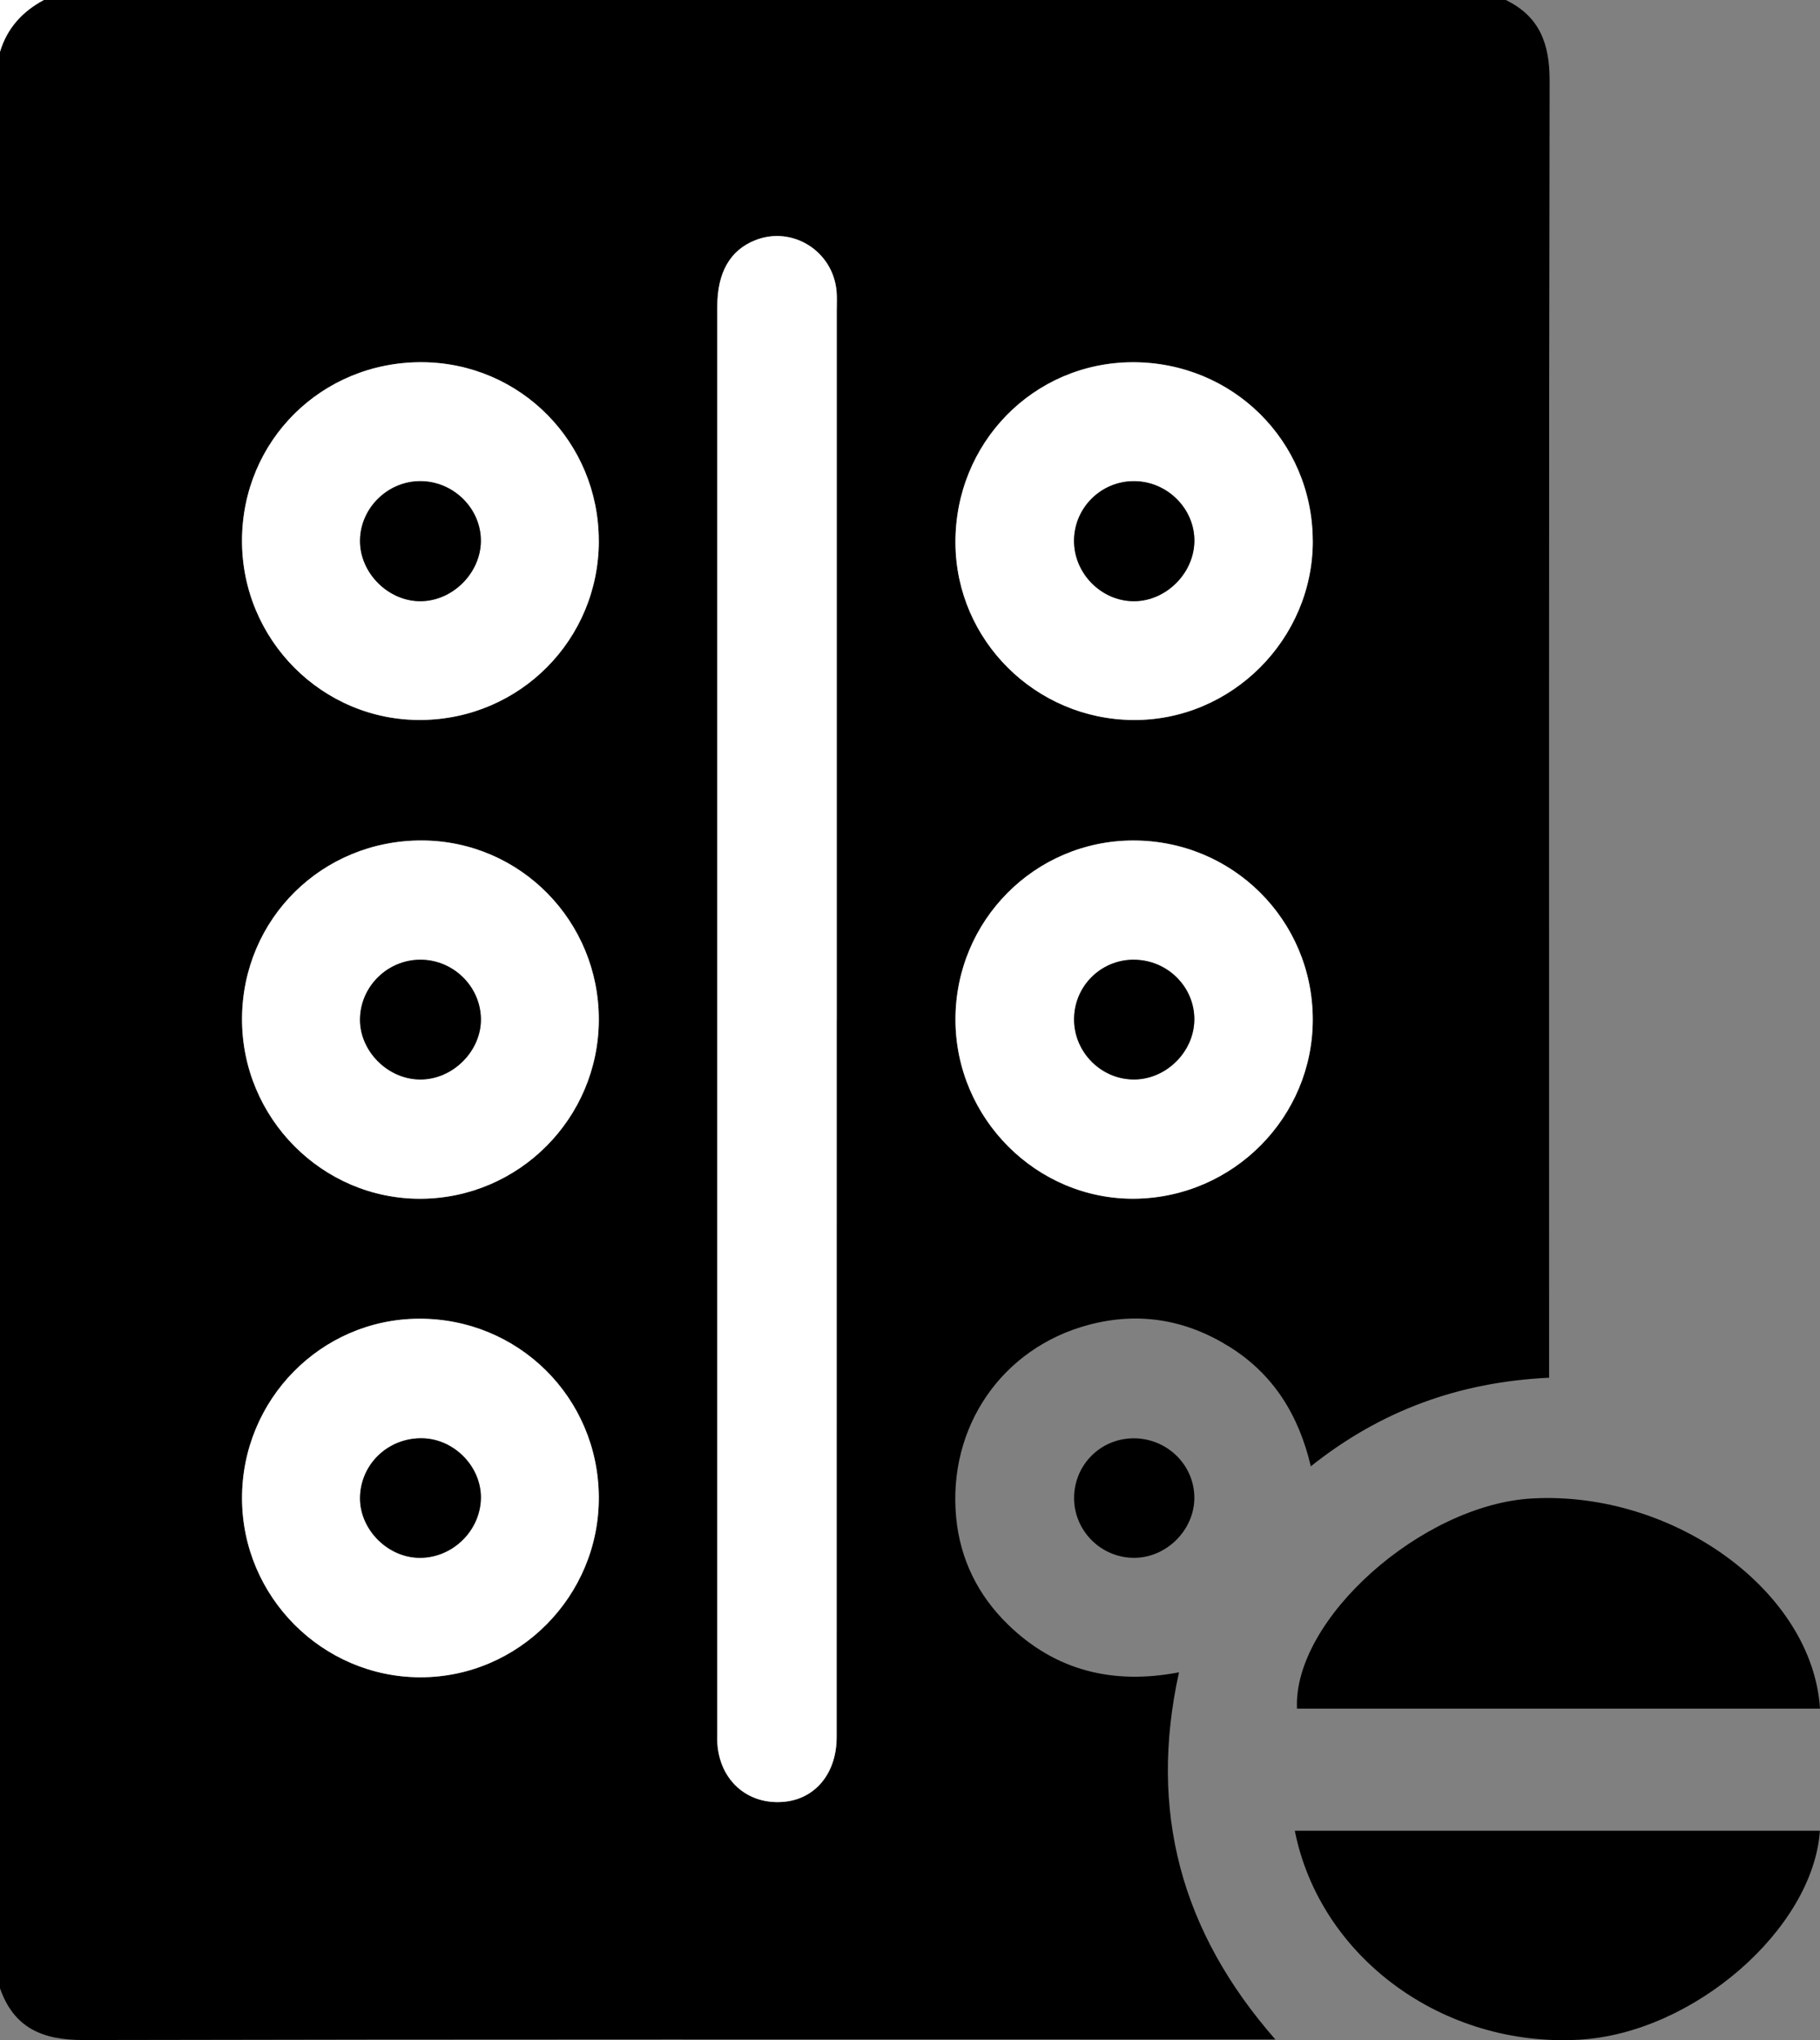 <?xml version="1.0" encoding="UTF-8"?>
<svg id="Layer_2" data-name="Layer 2" xmlns="http://www.w3.org/2000/svg" viewBox="0 0 455.9 511.02">
  <rect x="0" y="0" width="455.9" height="511.02" fill="#808080" stroke="none"/>
  <defs>
    <style>
      .cls-1 {
        fill: #fff;
      }
    </style>
  </defs>
  <g id="Layer_3" data-name="Layer 3">
    <path d="M0,498.03V12.97C1.78,7.06,5.6,2.88,10.98,0H377.18c8.52,4.12,11.01,11.01,10.99,20.24-.21,106.11-.13,212.22-.13,318.33v6.52c-22.47,1.06-42.12,8.18-59.69,22.19-3.02-12.85-9.37-23.07-20.37-29.94-10.97-6.85-22.78-8.84-35.34-5.48-21.6,5.77-35.27,25.5-33.13,48.22,.99,10.43,5.43,19.47,12.97,26.82,11.96,11.65,26.4,15.12,42.85,11.98-7.65,34.77,.47,64.95,24.15,91.97h-6.86c-97.27,0-194.55-.09-291.82,.13-10.19,.02-17.34-3.06-20.8-12.96ZM209.59,255.49c0-59.21,0-118.42,0-177.63,0-1.66,.1-3.34-.05-4.99-.93-10.06-11.12-16.38-20.39-12.7-6.26,2.49-9.47,8.06-9.48,16.57,0,119.08,0,238.17,0,357.25,0,1.16-.05,2.34,.08,3.49,.98,9,8,14.74,16.86,13.8,7.76-.82,12.96-7.24,12.96-16.18,.02-59.87,0-119.75,.01-179.62Zm119.25-.18c-.04-24.9-20.11-44.85-45.05-44.79-24.59,.07-44.44,20.08-44.45,44.8-.01,24.83,20.38,45.21,44.96,44.92,24.63-.29,44.58-20.42,44.54-44.94Zm-178.84,119.66c-.14-24.95-20.2-44.8-45.14-44.66-24.5,.14-44.3,20.3-44.23,45.05,.07,24.6,20.11,44.7,44.62,44.76,24.67,.05,44.88-20.34,44.75-45.15Zm178.85-239.6c-.11-24.94-20.1-44.72-45.14-44.65-24.81,.07-44.53,20.22-44.36,45.33,.16,24.33,20.06,44.12,44.55,44.28,24.63,.17,45.06-20.26,44.96-44.97Zm-178.85,120.1c.08-24.78-19.71-44.86-44.29-44.95-25.03-.09-44.99,19.67-45.08,44.64-.09,24.85,20.12,45.21,44.77,45.1,24.58-.12,44.52-20.14,44.6-44.79Zm0-119.93c.03-24.81-19.7-44.74-44.37-44.82-25.07-.08-44.96,19.67-45,44.67-.04,24.89,20.17,45.14,44.86,44.94,24.72-.2,44.49-20.09,44.52-44.8Z"/>
    <path class="cls-1" d="M10.98,0C5.6,2.88,1.78,7.06,0,12.97V0c3.66,0,7.32,0,10.98,0Z"/>
    <path class="cls-1" d="M209.59,255.49c0,59.87,0,119.75-.01,179.62,0,8.94-5.21,15.35-12.96,16.18-8.86,.94-15.88-4.8-16.86-13.8-.12-1.15-.08-2.33-.08-3.49,0-119.08,0-238.17,0-357.25,0-8.51,3.22-14.08,9.48-16.57,9.26-3.69,19.46,2.64,20.39,12.7,.15,1.65,.05,3.32,.05,4.99,0,59.21,0,118.42,0,177.63Z"/>
    <path class="cls-1" d="M328.84,255.31c.04,24.52-19.91,44.65-44.54,44.94-24.57,.29-44.97-20.09-44.96-44.92,.01-24.73,19.86-44.74,44.45-44.8,24.94-.07,45.01,19.89,45.05,44.79Zm-44.93-14.92c-8.21,.05-14.81,6.65-14.86,14.86-.05,8.34,6.86,15.24,15.16,15.14,8-.1,14.89-6.98,14.96-14.95,.08-8.28-6.83-15.09-15.26-15.04Z"/>
    <path class="cls-1" d="M150,374.97c.13,24.8-20.08,45.2-44.75,45.15-24.51-.05-44.55-20.15-44.62-44.76-.07-24.75,19.73-44.91,44.23-45.05,24.94-.14,45,19.71,45.14,44.66Zm-44.05-14.71c-8.47-.25-15.45,6.2-15.75,14.54-.28,7.89,6.49,15.09,14.48,15.39,8.25,.31,15.46-6.37,15.78-14.62,.3-7.94-6.46-15.07-14.51-15.31Z"/>
    <path class="cls-1" d="M328.84,135.38c.1,24.7-20.33,45.14-44.96,44.97-24.49-.17-44.39-19.95-44.55-44.28-.16-25.11,19.56-45.26,44.36-45.33,25.04-.07,45.04,19.71,45.14,44.65Zm-59.8-.1c-.11,8.29,6.82,15.34,15.05,15.31,7.95-.03,14.91-6.9,15.09-14.88,.18-8.22-6.76-15.19-15.14-15.19-8.2,0-14.89,6.59-15,14.76Z"/>
    <path class="cls-1" d="M150,255.47c-.08,24.65-20.02,44.67-44.6,44.79-24.65,.12-44.86-20.24-44.77-45.1,.09-24.97,20.05-44.73,45.08-44.64,24.58,.09,44.36,20.17,44.29,44.95Zm-44.64-15.09c-8.17-.02-14.95,6.54-15.17,14.67-.21,8.1,6.88,15.32,15.09,15.33,8.18,.02,15.34-7.17,15.19-15.26-.15-8.11-6.93-14.72-15.11-14.74Z"/>
    <path class="cls-1" d="M150,135.54c-.03,24.71-19.8,44.6-44.52,44.8-24.69,.2-44.9-20.05-44.86-44.94,.04-25,19.94-44.75,45-44.67,24.67,.08,44.4,20,44.37,44.82Zm-44.82-15.03c-8.14,.06-14.92,6.79-14.99,14.87-.07,8.14,7.12,15.3,15.27,15.2,7.96-.1,14.9-7.04,15-14.99,.1-8.23-6.91-15.14-15.28-15.08Z"/>
    <path d="M455.9,427.98h-131.01c-1.03-22.32,31.28-51.13,58.91-52.65,35.45-1.96,70.24,23.27,72.1,52.65Z"/>
    <path d="M455.88,458.56c-1.74,24.61-31.64,50.64-60.13,52.33-34.12,2.02-65.06-20.47-71.41-52.33h131.54Z"/>
    <path d="M283.79,360.26c8.47-.09,15.39,6.61,15.39,14.91,0,7.97-6.84,14.89-14.85,15.03-8.36,.14-15.27-6.63-15.28-14.98,0-8.22,6.55-14.86,14.74-14.95Z"/>
    <path d="M283.91,240.39c8.44-.05,15.34,6.76,15.26,15.04-.08,7.98-6.96,14.86-14.96,14.95-8.3,.1-15.21-6.8-15.16-15.14,.05-8.21,6.65-14.81,14.86-14.86Z"/>
    <path d="M105.94,360.26c8.05,.24,14.81,7.37,14.51,15.31-.32,8.25-7.52,14.92-15.78,14.62-7.99-.3-14.77-7.5-14.48-15.39,.3-8.34,7.29-14.78,15.75-14.54Z"/>
    <path d="M269.04,135.28c.11-8.17,6.8-14.76,15-14.76,8.38,0,15.32,6.97,15.14,15.19-.18,7.98-7.14,14.85-15.09,14.88-8.23,.03-15.16-7.02-15.05-15.31Z"/>
    <path d="M105.35,240.39c8.18,.02,14.95,6.63,15.11,14.74,.15,8.09-7,15.28-15.19,15.26-8.21-.02-15.3-7.23-15.09-15.33,.22-8.13,7-14.69,15.17-14.67Z"/>
    <path d="M105.17,120.52c8.37-.06,15.38,6.85,15.28,15.08-.09,7.95-7.04,14.89-15,14.99-8.15,.1-15.34-7.06-15.27-15.2,.07-8.08,6.85-14.81,14.99-14.87Z"/>
  </g>
</svg>